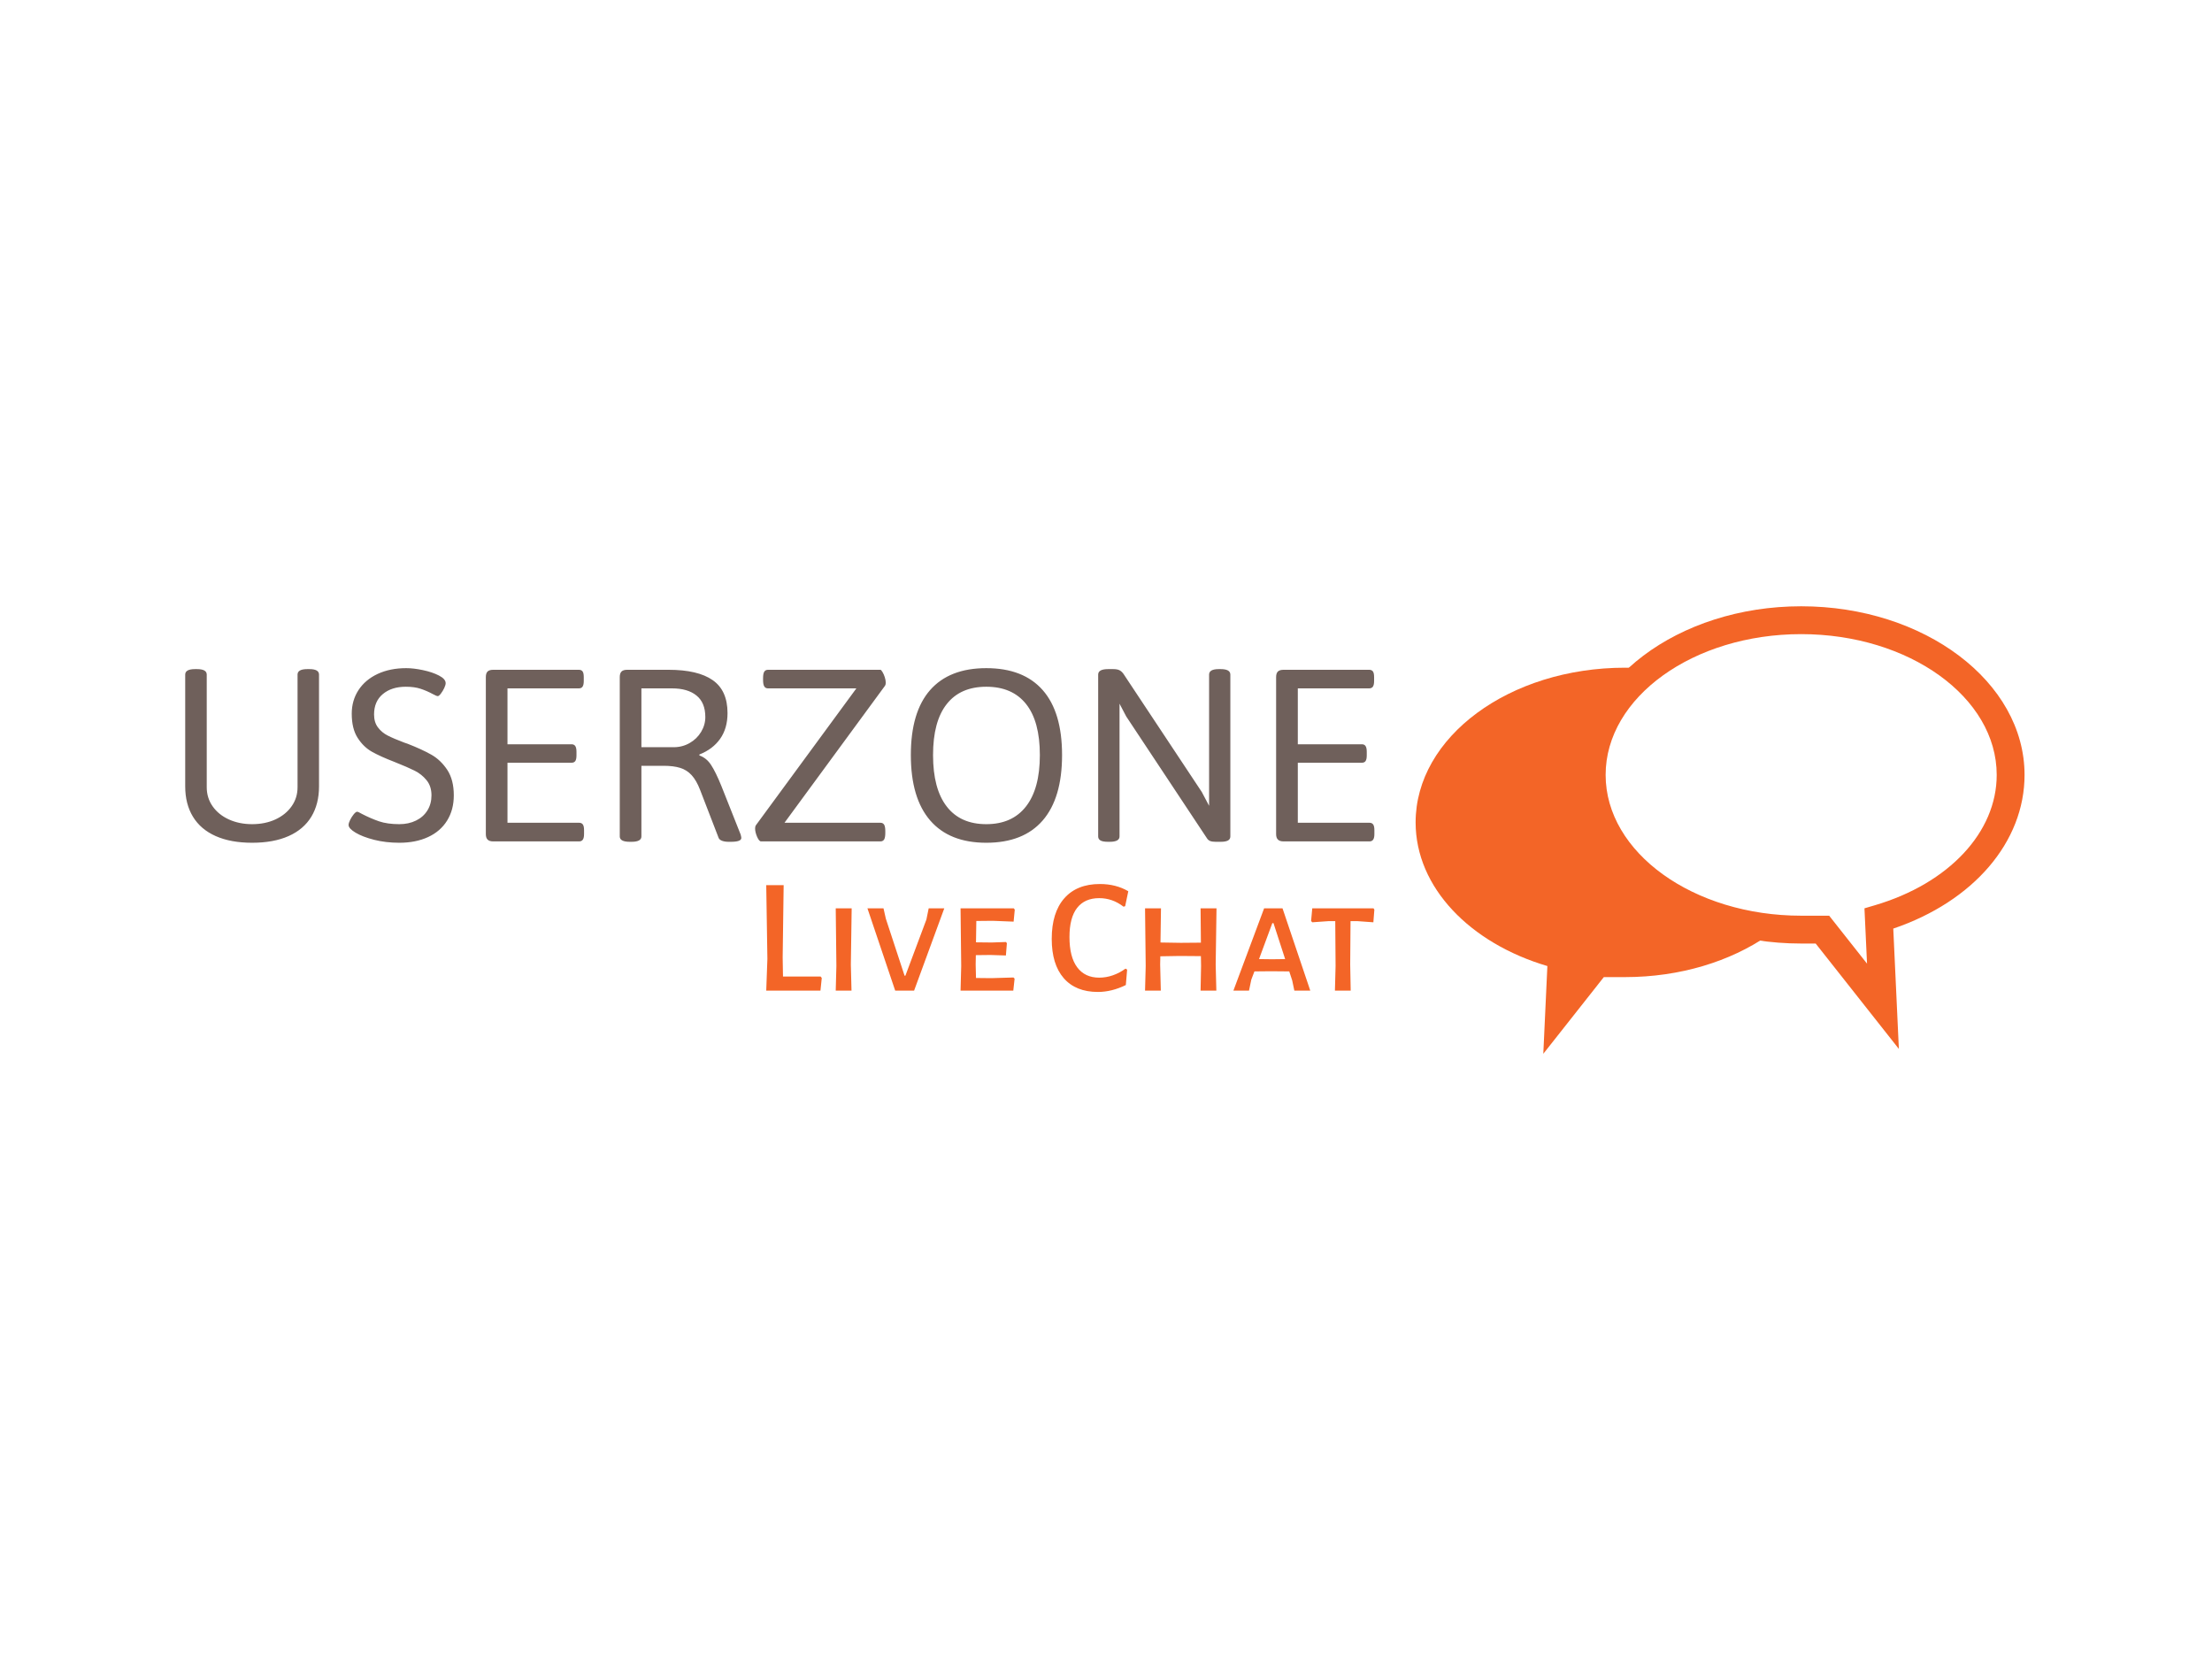 <svg xmlns="http://www.w3.org/2000/svg" version="1.1" xmlns:xlink="http://www.w3.org/1999/xlink" xmlns:svgjs="http://svgjs.dev/svgjs" width="1000" height="750" viewBox="0 0 1000 750"><rect width="1000" height="750" fill="#ffffff"></rect><g transform="matrix(0.834,0,0,0.834,82.495,274.328)"><svg viewBox="0 0 396 96" data-background-color="#ffffff" preserveAspectRatio="xMidYMid meet" height="242" width="1000" xmlns="http://www.w3.org/2000/svg" xmlns:xlink="http://www.w3.org/1999/xlink"><g id="tight-bounds" transform="matrix(1,0,0,1,0.24,-0.115)"><svg viewBox="0 0 395.52 96.231" height="96.231" width="395.52"><g><svg viewBox="0 0 611.767 148.844" height="96.231" width="395.52"><g transform="matrix(1,0,0,1,0,20.571)"><svg viewBox="0 0 395.52 107.702" height="107.702" width="395.52"><g><svg viewBox="0 0 395.52 107.702" height="107.702" width="395.52"><g><svg viewBox="0 0 395.52 58.089" height="58.089" width="395.52"><g transform="matrix(1,0,0,1,0,0)"><svg width="395.52" viewBox="3.61 -30.66 210.44 30.9" height="58.089" data-palette-color="#6f605b"><g class="undefined-text-0" data-fill-palette-color="primary" id="text-0"><path d="M15.45 0.24Q11.67 0.24 9.01-0.94 6.35-2.12 4.98-4.37 3.61-6.62 3.61-9.74L3.61-9.74 3.61-29.52Q3.61-30.49 5.35-30.49L5.35-30.49 5.69-30.49Q7.42-30.49 7.42-29.52L7.42-29.52 7.42-9.59Q7.42-7.69 8.47-6.2 9.52-4.71 11.35-3.88 13.18-3.05 15.45-3.05L15.45-3.05Q17.75-3.05 19.58-3.89 21.41-4.74 22.45-6.23 23.49-7.71 23.49-9.59L23.49-9.59 23.49-29.52Q23.49-30.49 25.22-30.49L25.22-30.49 25.59-30.49Q27.29-30.49 27.29-29.52L27.29-29.52 27.29-9.74Q27.29-6.62 25.93-4.37 24.56-2.12 21.9-0.94 19.24 0.24 15.45 0.24L15.45 0.24ZM41.5 0.24Q39.11 0.24 37.05-0.28 34.98-0.81 33.75-1.55 32.52-2.29 32.52-2.91L32.52-2.91Q32.52-3.25 32.8-3.81 33.08-4.37 33.44-4.81 33.81-5.25 34.03-5.25L34.03-5.25Q34.23-5.25 34.89-4.86L34.89-4.86Q36.4-4.08 37.89-3.56 39.38-3.05 41.5-3.05L41.5-3.05Q43.16-3.05 44.46-3.69 45.75-4.32 46.47-5.48 47.19-6.64 47.19-8.15L47.19-8.15Q47.19-9.77 46.32-10.83 45.46-11.89 44.22-12.51 42.99-13.13 40.65-14.06L40.65-14.06Q38.11-15.04 36.63-15.88 35.15-16.72 34.12-18.33 33.08-19.95 33.08-22.61L33.08-22.61Q33.08-24.93 34.27-26.77 35.47-28.61 37.67-29.64 39.87-30.66 42.72-30.66L42.72-30.66Q44.02-30.66 45.68-30.31 47.34-29.96 48.52-29.35 49.7-28.74 49.7-28L49.7-28Q49.7-27.69 49.45-27.14 49.19-26.59 48.85-26.15 48.51-25.71 48.31-25.71L48.31-25.71Q48.09-25.71 47.43-26.07L47.43-26.07Q46.34-26.66 45.26-27.01 44.19-27.37 42.65-27.37L42.65-27.37Q40.13-27.37 38.58-26.07 37.03-24.78 37.03-22.46L37.03-22.46Q37.03-21.07 37.72-20.17 38.4-19.26 39.45-18.73 40.5-18.19 42.38-17.48L42.38-17.48Q42.5-17.46 42.94-17.29L42.94-17.29Q45.53-16.28 47.18-15.34 48.83-14.4 49.99-12.65 51.14-10.89 51.14-8.15L51.14-8.15Q51.14-5.59 49.96-3.69 48.78-1.78 46.59-0.77 44.41 0.24 41.5 0.24L41.5 0.24ZM58.12 0Q57.44 0 57.12-0.32 56.81-0.63 56.81-1.29L56.81-1.29 56.81-29.08Q56.81-29.76 57.12-30.07 57.44-30.37 58.12-30.37L58.12-30.37 73.26-30.37Q73.73-30.37 73.93-30.08 74.14-29.79 74.14-29.08L74.14-29.08 74.14-28.37Q74.14-27.71 73.93-27.39 73.73-27.08 73.26-27.08L73.26-27.08 60.64-27.08 60.64-17.19 71.97-17.19Q72.43-17.19 72.64-16.87 72.85-16.55 72.85-15.87L72.85-15.87 72.85-15.21Q72.85-14.53 72.64-14.22 72.43-13.92 71.97-13.92L71.97-13.92 60.64-13.92 60.64-3.3 73.31-3.3Q73.77-3.3 73.98-2.99 74.19-2.69 74.19-2L74.19-2 74.19-1.29Q74.19-0.63 73.98-0.32 73.77 0 73.31 0L73.31 0 58.12 0ZM82.27 0.07Q80.51 0.07 80.51-0.88L80.51-0.88 80.51-29.08Q80.51-29.76 80.83-30.07 81.14-30.37 81.83-30.37L81.83-30.37 89.13-30.37Q94.33-30.37 96.95-28.54 99.58-26.71 99.58-22.71L99.58-22.71Q99.58-20 98.27-18.15 96.97-16.31 94.6-15.38L94.6-15.38 94.6-15.21Q95.87-14.77 96.68-13.51 97.5-12.26 98.5-9.79L98.5-9.79 101.9-1.22Q102.02-0.78 102.02-0.61L102.02-0.61Q102.02 0.07 100.19 0.07L100.19 0.07 99.75 0.07Q99.09 0.07 98.61-0.11 98.14-0.29 98.01-0.61L98.01-0.61 94.72-9.13Q94.08-10.79 93.23-11.72 92.38-12.65 91.2-13.01 90.03-13.38 88.25-13.38L88.25-13.38 84.34-13.38 84.34-0.88Q84.34 0.07 82.61 0.07L82.61 0.07 82.27 0.07ZM84.34-16.67L90.06-16.67Q91.59-16.67 92.88-17.41 94.16-18.14 94.9-19.37 95.65-20.61 95.65-22L95.65-22Q95.65-24.56 94.08-25.82 92.52-27.08 89.76-27.08L89.76-27.08 84.34-27.08 84.34-16.67ZM105.51 0Q105.17 0 104.81-0.82 104.46-1.64 104.46-2.29L104.46-2.29Q104.46-2.64 104.58-2.83L104.58-2.83 122.38-27.08 106.75-27.08Q106.29-27.08 106.08-27.43 105.87-27.78 105.87-28.56L105.87-28.56 105.87-28.91Q105.87-29.69 106.08-30.03 106.29-30.37 106.75-30.37L106.75-30.37 126.63-30.37Q126.77-30.37 127-29.98 127.24-29.59 127.41-29.05 127.58-28.52 127.58-28.08L127.58-28.08Q127.58-27.76 127.46-27.56L127.46-27.56 109.66-3.3 126.63-3.3Q127.09-3.3 127.3-2.95 127.5-2.61 127.5-1.83L127.5-1.83 127.5-1.49Q127.5-0.71 127.3-0.35 127.09 0 126.63 0L126.63 0 105.51 0ZM145.37 0.24Q138.85 0.24 135.44-3.71 132.02-7.67 132.02-15.28L132.02-15.28Q132.02-22.88 135.42-26.77 138.83-30.66 145.37-30.66L145.37-30.66Q151.94-30.66 155.36-26.77 158.78-22.88 158.78-15.28L158.78-15.28Q158.78-7.67 155.36-3.71 151.94 0.24 145.37 0.24L145.37 0.24ZM145.37-3.05Q149.96-3.05 152.4-6.19 154.85-9.33 154.85-15.28L154.85-15.28Q154.85-21.24 152.42-24.3 149.99-27.37 145.37-27.37L145.37-27.37Q140.78-27.37 138.37-24.3 135.95-21.24 135.95-15.28L135.95-15.28Q135.95-9.3 138.37-6.18 140.78-3.05 145.37-3.05L145.37-3.05ZM166.93 0.07Q166 0.07 165.59-0.16 165.17-0.39 165.17-0.88L165.17-0.88 165.17-29.52Q165.17-30.49 166.93-30.49L166.93-30.49 167.83-30.49Q168.52-30.49 168.92-30.3 169.32-30.1 169.64-29.66L169.64-29.66 183.51-8.74 184.8-6.3 184.8-29.52Q184.8-30.49 186.51-30.49L186.51-30.49 186.85-30.49Q188.56-30.49 188.56-29.52L188.56-29.52 188.56-0.88Q188.56-0.39 188.14-0.16 187.73 0.07 186.85 0.07L186.85 0.07 185.97 0.07Q185.36 0.07 184.99-0.07 184.63-0.22 184.43-0.54L184.43-0.54 170.13-22.12 168.95-24.37 168.95-0.88Q168.95 0.07 167.22 0.07L167.22 0.07 166.93 0.07ZM197.98 0Q197.3 0 196.98-0.32 196.66-0.63 196.66-1.29L196.66-1.29 196.66-29.08Q196.66-29.76 196.98-30.07 197.3-30.37 197.98-30.37L197.98-30.37 213.12-30.37Q213.58-30.37 213.79-30.08 214-29.79 214-29.08L214-29.08 214-28.37Q214-27.71 213.79-27.39 213.58-27.08 213.12-27.08L213.12-27.08 200.5-27.08 200.5-17.19 211.82-17.19Q212.29-17.19 212.49-16.87 212.7-16.55 212.7-15.87L212.7-15.87 212.7-15.21Q212.7-14.53 212.49-14.22 212.29-13.92 211.82-13.92L211.82-13.92 200.5-13.92 200.5-3.3 213.17-3.3Q213.63-3.3 213.84-2.99 214.05-2.69 214.05-2L214.05-2 214.05-1.29Q214.05-0.63 213.84-0.32 213.63 0 213.17 0L213.17 0 197.98 0Z" fill="#6f605b" data-fill-palette-color="primary"></path></g></svg></g></svg></g><g transform="matrix(1,0,0,1,193.239,71.803)"><svg viewBox="0 0 202.281 35.899" height="35.899" width="202.281"><g transform="matrix(1,0,0,1,0,0)"><svg width="202.281" viewBox="4.15 -32.45 185.08 32.85" height="35.899" data-palette-color="#f36527"><path d="M20.7-4.3L21.05-3.85 20.65 0 4.15 0 4.5-9.65 4.15-32.1 9.45-32.1 9.15-10.1 9.25-4.3 20.7-4.3ZM30.15-25.05L29.9-7.95 30.1 0 25.3 0 25.5-7.5 25.3-25.05 30.15-25.05ZM58.34-25.05L49.15 0 43.4 0 34.95-25.05 39.84-25.05 40.55-21.9 46.25-4.55 46.5-4.55 52.9-21.65 53.59-25.05 58.34-25.05ZM72.64-3.8L79.39-4 79.74-3.65 79.34 0 63.29 0 63.49-7.5 63.29-25.05 79.49-25.05 79.79-24.65 79.44-21 73.09-21.25 68.09-21.2 67.99-14.7 72.79-14.65 77.14-14.8 77.39-14.4 77.09-10.7 72.39-10.85 67.94-10.8 67.89-7.95 67.99-3.85 72.64-3.8ZM105.69-32.45Q110.59-32.45 114.34-30.25L114.34-30.25 113.39-25.7 112.89-25.55Q109.54-28.15 105.49-28.15L105.49-28.15Q101.09-28.15 98.76-25.18 96.44-22.2 96.44-16.3L96.44-16.3Q96.44-10.25 98.79-7.1 101.14-3.95 105.49-3.95L105.49-3.95Q107.59-3.95 109.66-4.67 111.74-5.4 113.49-6.7L113.49-6.7 113.99-6.4 113.59-1.7Q109.29 0.4 105.09 0.4L105.09 0.4Q98.34 0.4 94.69-3.8 91.04-8 91.04-15.75L91.04-15.75Q91.04-23.75 94.86-28.1 98.69-32.45 105.69-32.45L105.69-32.45ZM141.19-25.05L140.94-7.95 141.14 0 136.34 0 136.49-7.5 136.44-10.5 129.99-10.55 124.09-10.45 124.04-7.95 124.24 0 119.44 0 119.64-7.5 119.44-25.05 124.29-25.05 124.14-14.65 130.34-14.55 136.44-14.6 136.34-25.05 141.19-25.05ZM161.28-25.05L169.73 0 164.88 0 164.23-3.1 163.33-5.85 157.73-5.9 152.73-5.85 151.78-3.35 151.08 0 146.33 0 155.68-25.05 161.28-25.05ZM158.08-9.55L162.08-9.6 158.53-20.55 158.18-20.55 154.13-9.6 158.08-9.55ZM188.98-25.05L189.23-24.65 188.93-20.8 184.08-21.15 181.98-21.15 181.88-7.95 182.03 0 177.23 0 177.43-7.5 177.33-21.15 175.28-21.15 170.33-20.8 169.98-21.2 170.33-25.05 188.98-25.05Z" opacity="1" transform="matrix(1,0,0,1,0,0)" fill="#f36527" class="undefined-text-1" data-fill-palette-color="secondary" id="text-1"></path></svg></g></svg></g></svg></g></svg></g><g transform="matrix(1,0,0,1,409.233,0)"><svg viewBox="0 0 202.534 148.844" height="148.844" width="202.534"><g><svg xmlns="http://www.w3.org/2000/svg" xmlns:xlink="http://www.w3.org/1999/xlink" version="1.1" x="0" y="0" viewBox="7.552 18.479 87.468 64.281" enable-background="new 0 0 100 100" xml:space="preserve" height="148.844" width="202.534" class="icon-icon-0" data-fill-palette-color="accent" id="icon-0"><path d="M31.805 41.953c0-5.497 2.443-10.57 6.546-14.639-0.238-0.004-0.474-0.013-0.712-0.013-16.615 0-30.087 9.948-30.087 22.221 0 9.36 7.837 17.36 18.926 20.634l-0.585 12.604 8.693-11.016c0 0 1.642 0 3.053 0 7.925 0 15.129-2.267 20.502-5.965C43.185 63.725 31.805 53.826 31.805 41.953z" fill="#f36527" data-fill-palette-color="accent"></path><g fill="#f36527" data-fill-palette-color="accent"><path d="M76.966 82.062l-11.95-15.139h-2.081c-17.693 0-32.089-10.865-32.089-24.223 0-13.355 14.396-24.221 32.089-24.221 17.691 0 32.085 10.866 32.085 24.221 0 9.637-7.348 18.172-18.857 22.078L76.966 82.062zM62.935 22.48c-15.487 0-28.089 9.071-28.089 20.221 0 11.15 12.602 20.223 28.089 20.223h4.021l5.437 6.889-0.369-7.949 1.504-0.443C84.153 58.281 91.02 50.934 91.02 42.701 91.02 31.551 78.421 22.48 62.935 22.48z" fill="#f36527" data-fill-palette-color="accent"></path></g></svg></g></svg></g></svg></g><defs></defs></svg><rect width="395.52" height="96.231" fill="none" stroke="none" visibility="hidden"></rect></g></svg></g></svg>